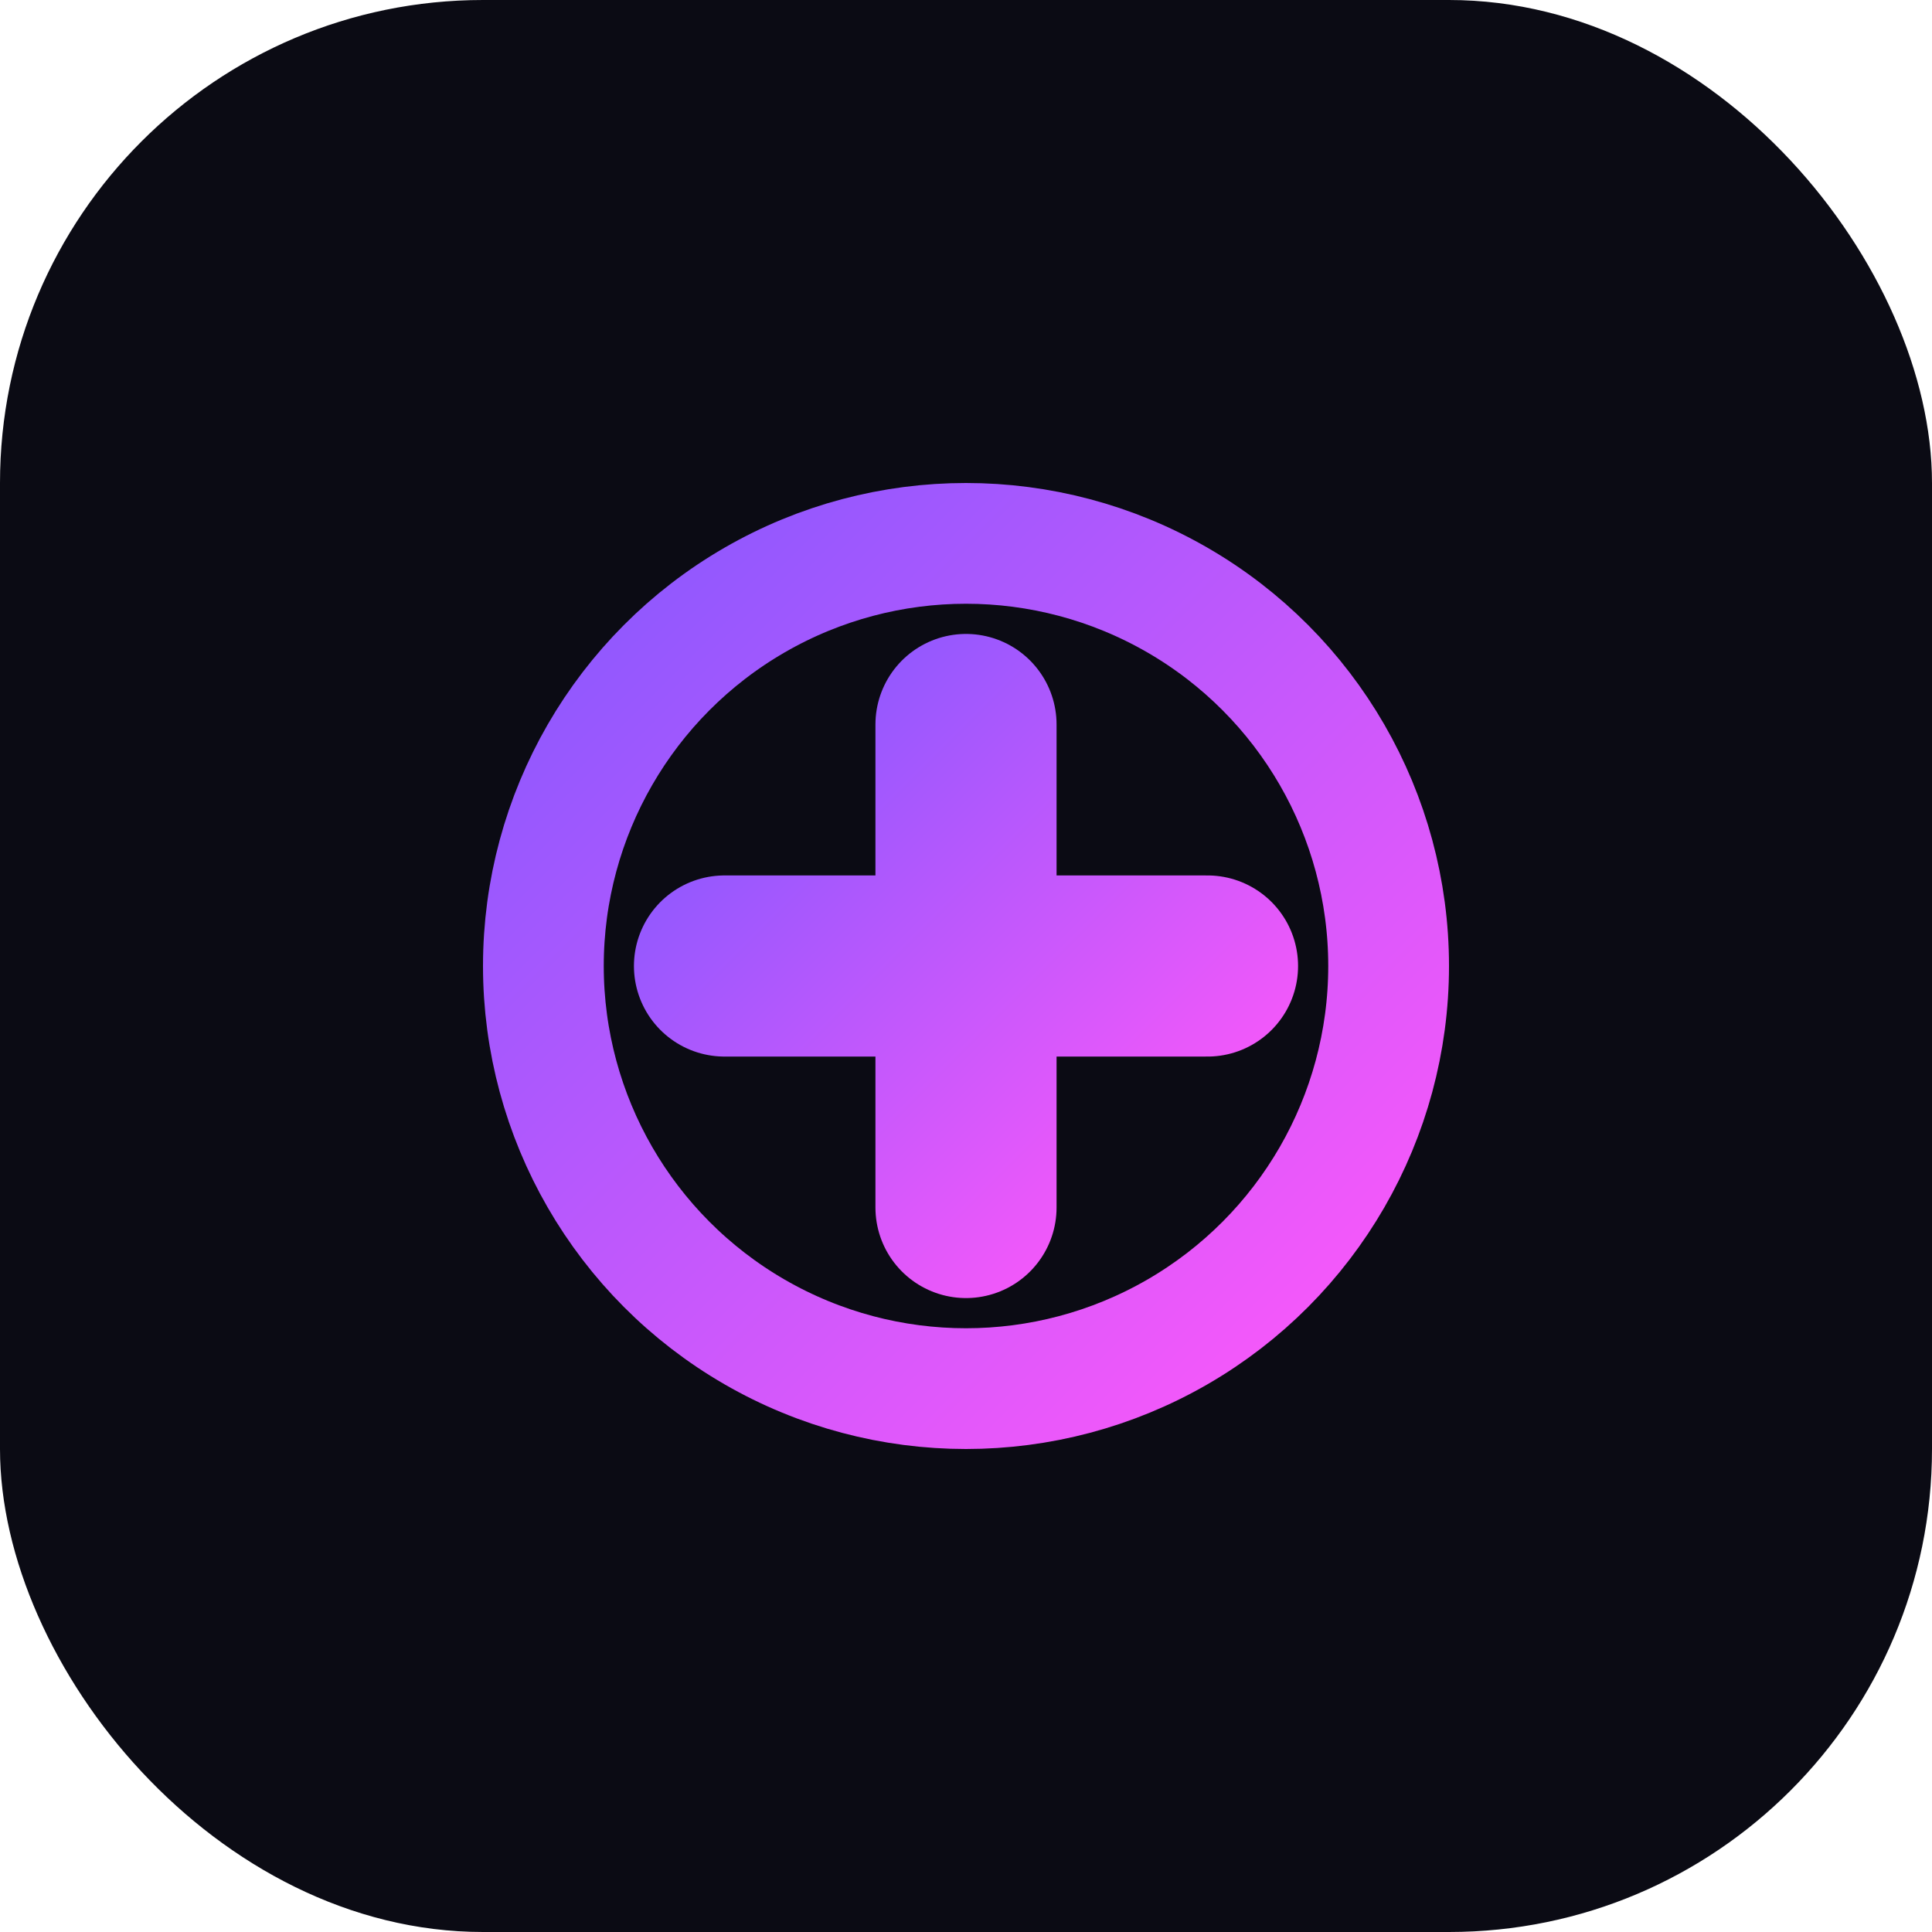<?xml version="1.0" encoding="UTF-8"?>
<!DOCTYPE svg PUBLIC "-//W3C//DTD SVG 20010904//EN" 
 "http://www.w3.org/TR/2001/REC-SVG-20010904/DTD/svg10.dtd">
<svg width="32" height="32" viewBox="0 0 32 32" fill="none" xmlns="http://www.w3.org/2000/svg" version="1.1">
  <defs>
    <linearGradient id="logoGradient" x1="0%" y1="0%" x2="100%" y2="100%">
      <stop offset="0%" style="stop-color:#8758FF" />
      <stop offset="100%" style="stop-color:#FF58F9" />
    </linearGradient>
  </defs>
  <!-- Dark background -->
  <rect width="32" height="32" rx="8" fill="#0B0B14"/>
  <!-- Logo mark -->
  <g transform="translate(8,8)">
    <!-- Sharp symbol -->
    <path 
      d="M8 4 L8 12 M4 8 L12 8" 
      stroke="url(#logoGradient)" 
      stroke-width="3" 
      stroke-linecap="round"
    />
    <!-- Outer ring -->
    <circle 
      cx="8" 
      cy="8" 
      r="7" 
      stroke="url(#logoGradient)" 
      stroke-width="2" 
      fill="none"
    />
  </g>
</svg> 